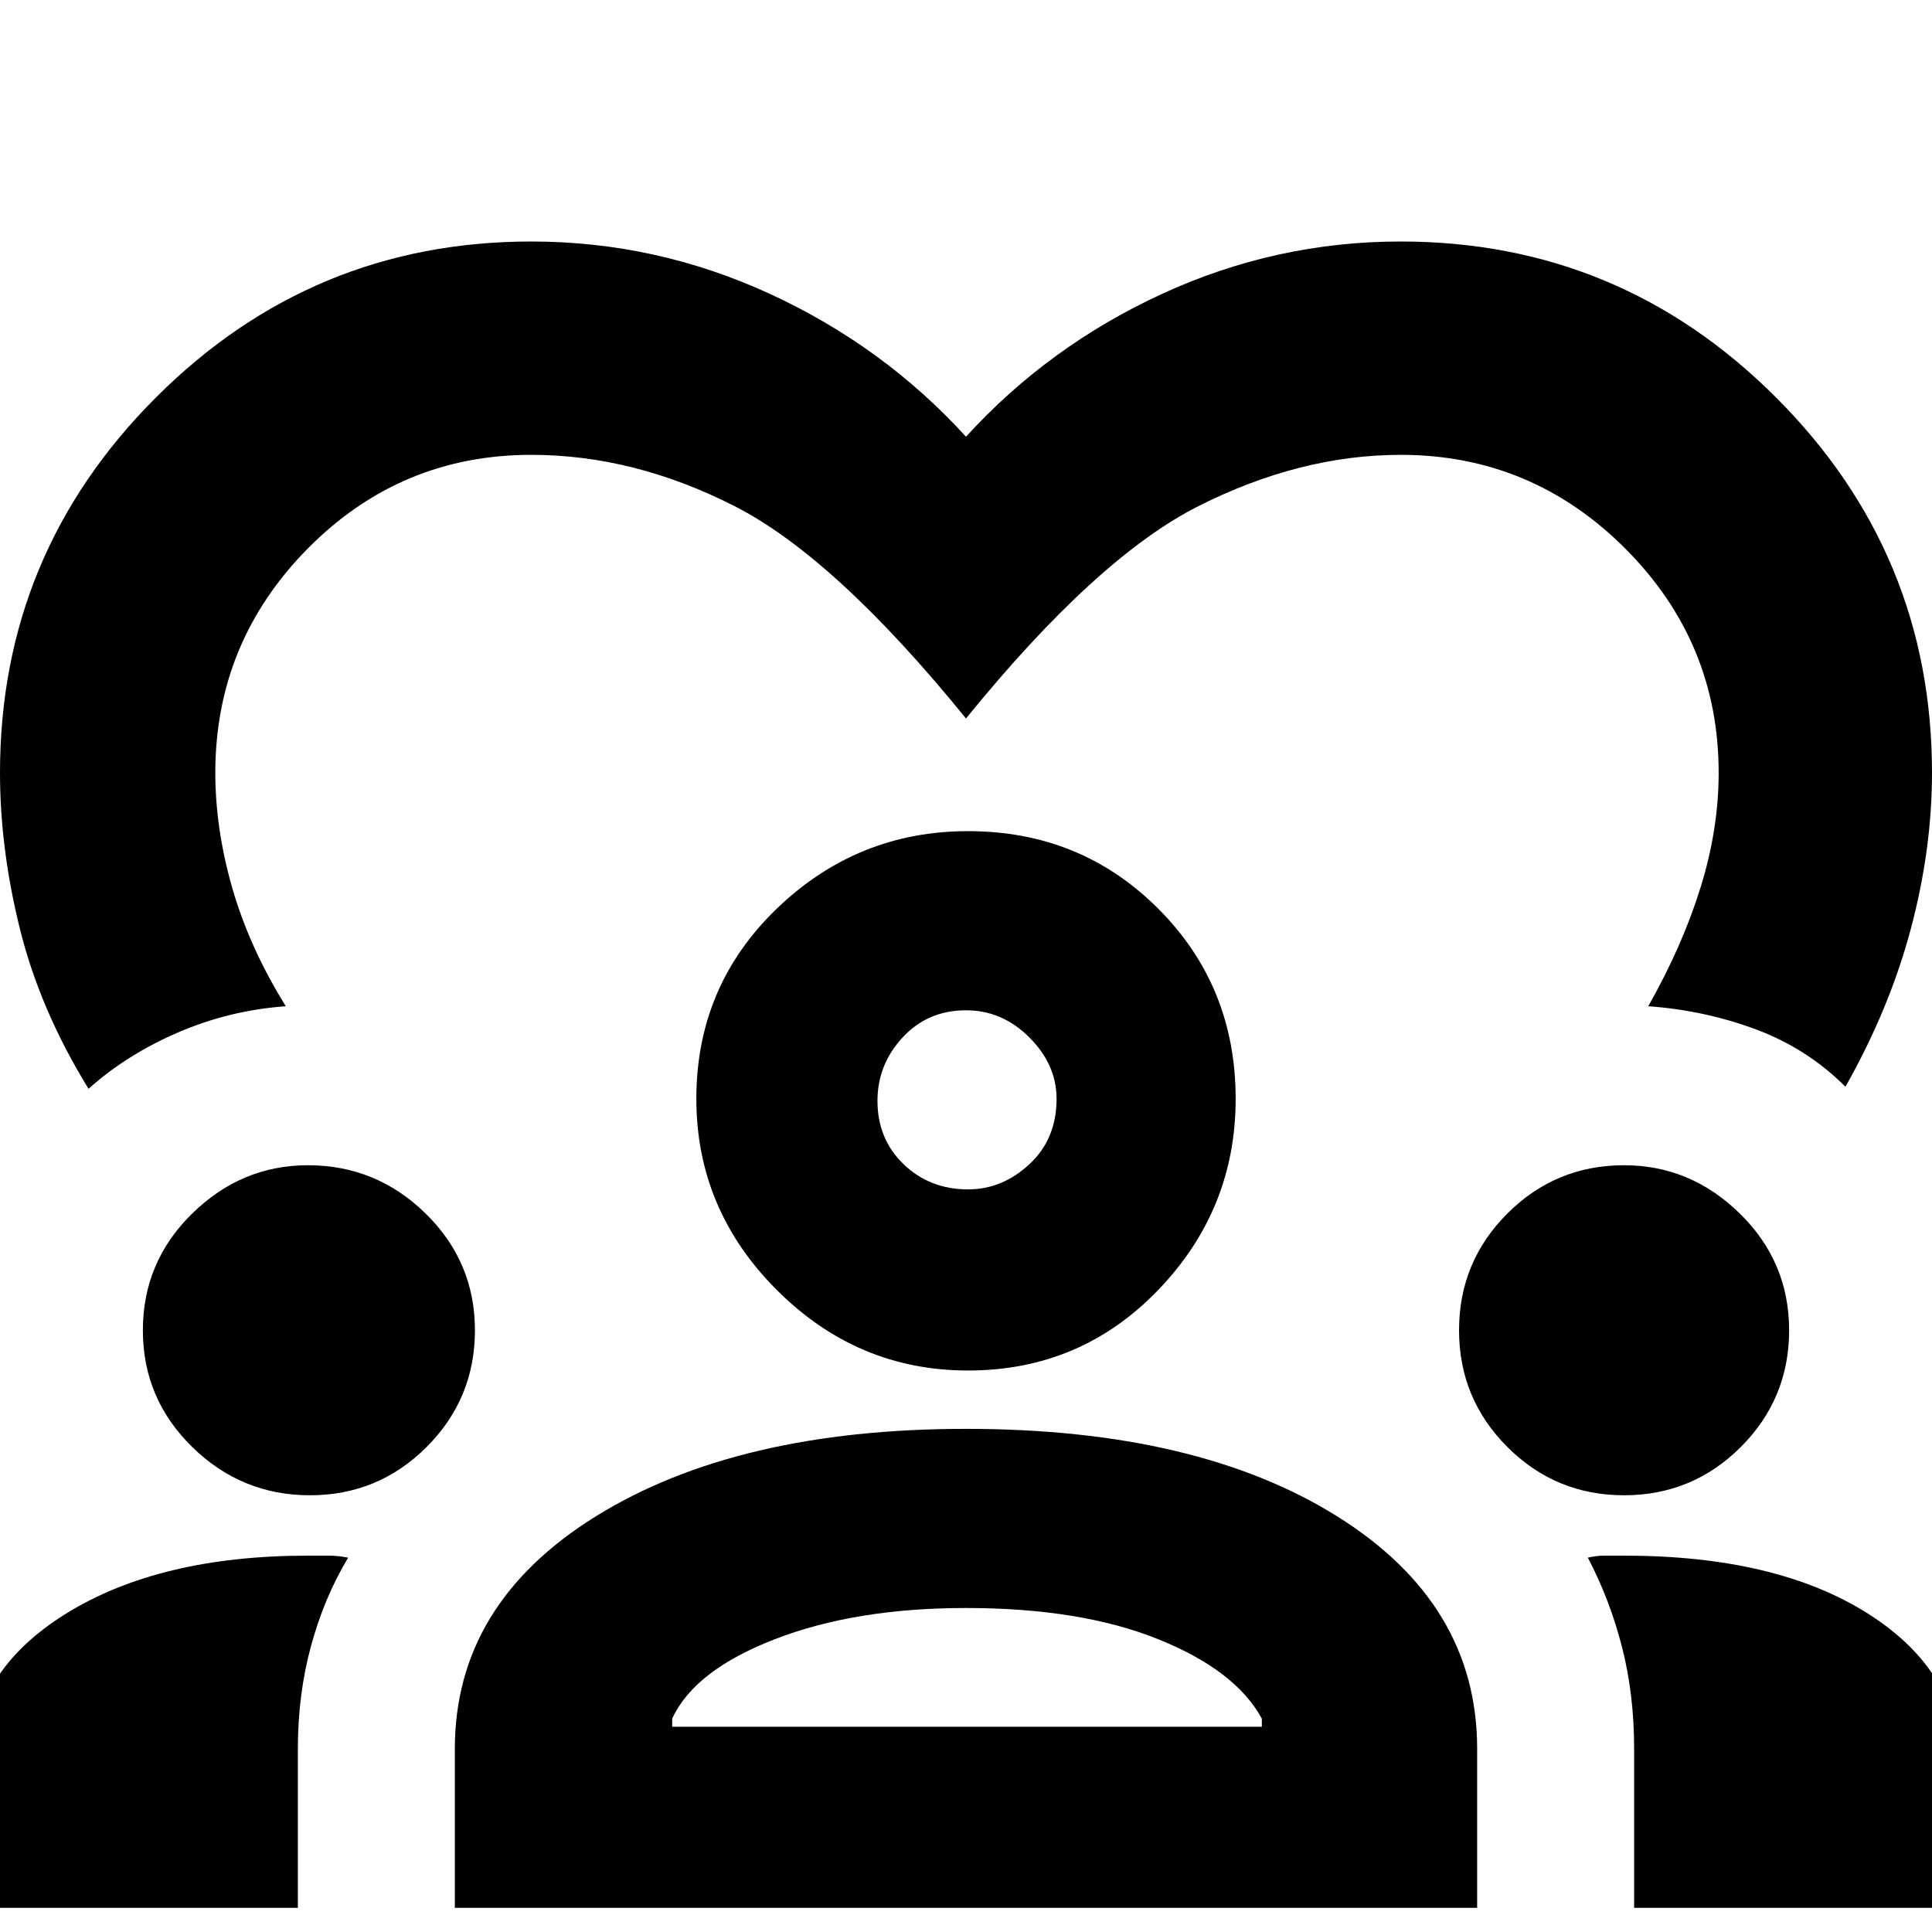 <svg xmlns="http://www.w3.org/2000/svg" height="40" width="40"><path d="M1.833 22.542q-1-1.625-1.416-3.292Q0 17.583 0 16q0-4.542 3.229-7.771T11 5q2.583 0 4.937 1.083Q18.292 7.167 20 9.042q1.708-1.875 4.062-2.959Q26.417 5 29 5q4.542 0 7.771 3.229T40 16q0 1.583-.438 3.229-.437 1.646-1.354 3.271-.791-.792-1.854-1.188-1.062-.395-2.229-.479.708-1.25 1.083-2.458.375-1.208.375-2.375 0-2.708-1.937-4.646Q31.708 9.417 29 9.417q-2.083 0-4.188 1.062-2.104 1.063-4.812 4.396-2.708-3.333-4.792-4.396Q13.125 9.417 11 9.417q-2.708 0-4.625 1.937Q4.458 13.292 4.458 16q0 1.167.354 2.396.355 1.229 1.105 2.437-1.167.084-2.229.542-1.063.458-1.855 1.167ZM-.583 39.5v-2.958q0-1.917 1.937-3.125 1.938-1.209 5.021-1.209h.437q.188 0 .396.042-.5.833-.77 1.833-.271 1-.271 2.125V39.5Zm10 0v-3.292q0-3 2.916-4.812Q15.25 29.583 20 29.583q4.792 0 7.688 1.813 2.895 1.812 2.895 4.812V39.5Zm24.416 0v-3.292q0-1.125-.25-2.104-.25-.979-.708-1.854.167-.042.354-.042h.396q3.167 0 5.063 1.209 1.895 1.208 1.895 3.166V39.5ZM20 33.292q-2.292 0-3.958.646-1.667.645-2.125 1.645v.167h12.208v-.167q-.542-1-2.146-1.645-1.604-.646-3.979-.646ZM6.417 30.958q-1.417 0-2.438-1-1.021-1-1.021-2.416 0-1.417 1.021-2.417 1.021-1 2.396-1 1.417 0 2.437 1 1.021 1 1.021 2.417 0 1.416-1 2.416t-2.416 1Zm27.208 0q-1.417 0-2.417-1-1-1-1-2.416 0-1.417 1-2.417 1-1 2.417-1 1.375 0 2.396 1t1.021 2.417q0 1.416-1 2.416t-2.417 1Zm-13.583-2.583q-2.292 0-3.959-1.667-1.666-1.666-1.666-3.958 0-2.333 1.666-3.938 1.667-1.604 3.959-1.604 2.333 0 3.937 1.604 1.604 1.605 1.604 3.938 0 2.292-1.604 3.958-1.604 1.667-3.937 1.667ZM20 20.917q-.792 0-1.312.562-.521.563-.521 1.313 0 .791.541 1.312.542.521 1.334.521.708 0 1.27-.521.563-.521.563-1.354 0-.708-.563-1.271-.562-.562-1.312-.562Zm0 1.875Zm0 12.958Z"/></svg>